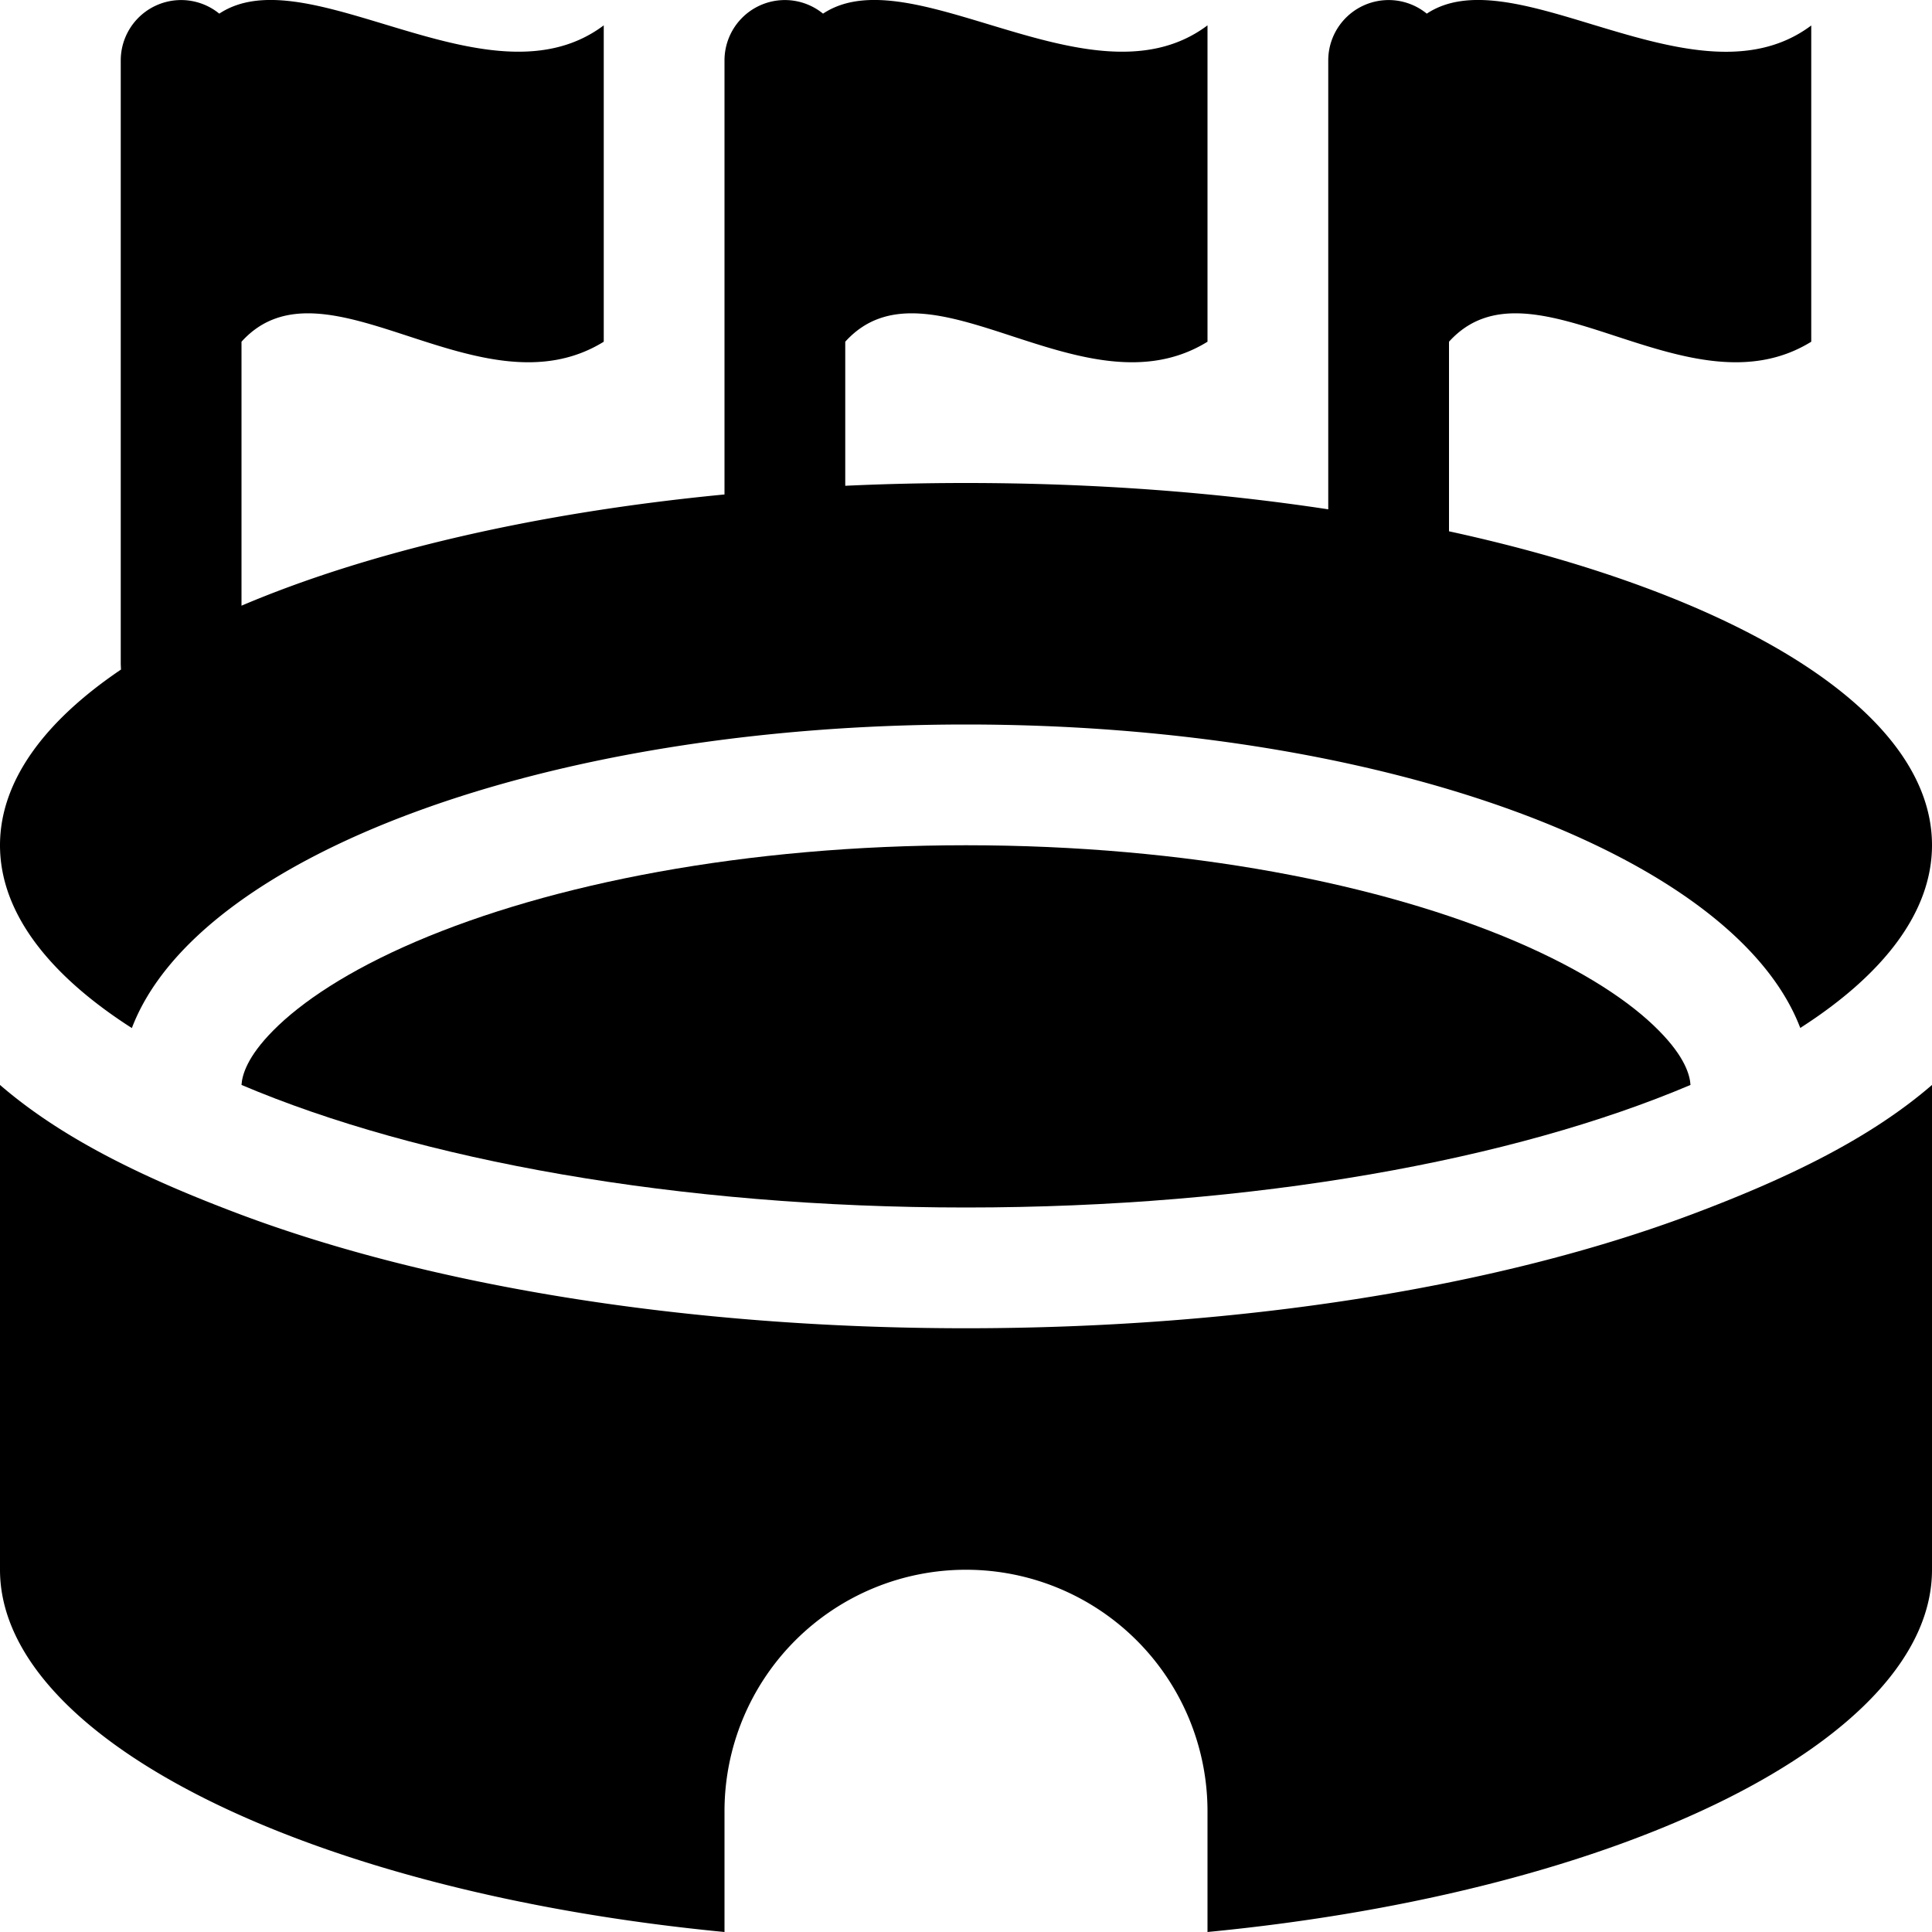 <svg xmlns="http://www.w3.org/2000/svg" viewBox="0 0 16 16">
  <path d="M6 .5a.5.5 0 0 1 .816-.387C7.154-.111 7.652.04 8.182.2 8.811.39 9.486.596 10 .21V2.83c-.51.315-1.085.128-1.618-.046-.538-.176-1.035-.338-1.382.046v1.193Q7.492 4 8 4c1.06 0 2.074.077 3 .218V.5a.5.5 0 0 1 .816-.387c.338-.224.836-.073 1.366.088.629.19 1.304.395 1.818.01V2.83c-.51.315-1.085.128-1.618-.046-.538-.176-1.035-.338-1.382.046V4.4c2.391.52 4 1.489 4 2.599 0 .552-.398 1.07-1.091 1.514C14.366 7.088 11.479 6 8 6 4.52 6 1.634 7.088 1.092 8.514.397 8.069 0 7.552 0 7c0-.528.364-1.024 1.002-1.455L1 5.5v-5a.5.5 0 0 1 .816-.387C2.154-.111 2.652.04 3.182.2 3.811.39 4.486.596 5 .21V2.83c-.51.315-1.085.128-1.618-.046-.538-.176-1.035-.338-1.382.046v2.186c1.042-.443 2.428-.77 4-.921z"/>
  <path d="M14 8.985c-.005-.081-.046-.232-.262-.45-.234-.238-.623-.497-1.182-.737C11.44 7.32 9.83 7 8 7s-3.44.32-4.556.798c-.56.24-.948.5-1.182.737-.216.218-.257.369-.262.45C3.466 9.607 5.61 10 8 10s4.534-.393 6-1.015"/>
  <path d="M14.008 10.058C12.422 10.653 10.298 11 8 11s-4.422-.348-6.008-.942C1.22 9.768.525 9.439 0 8.985V13c0 1.398 2.55 2.667 6 3v-1a2 2 0 1 1 4 0v1c3.45-.333 6-1.602 6-3V8.985c-.525.454-1.22.783-1.992 1.073"/>
</svg>
